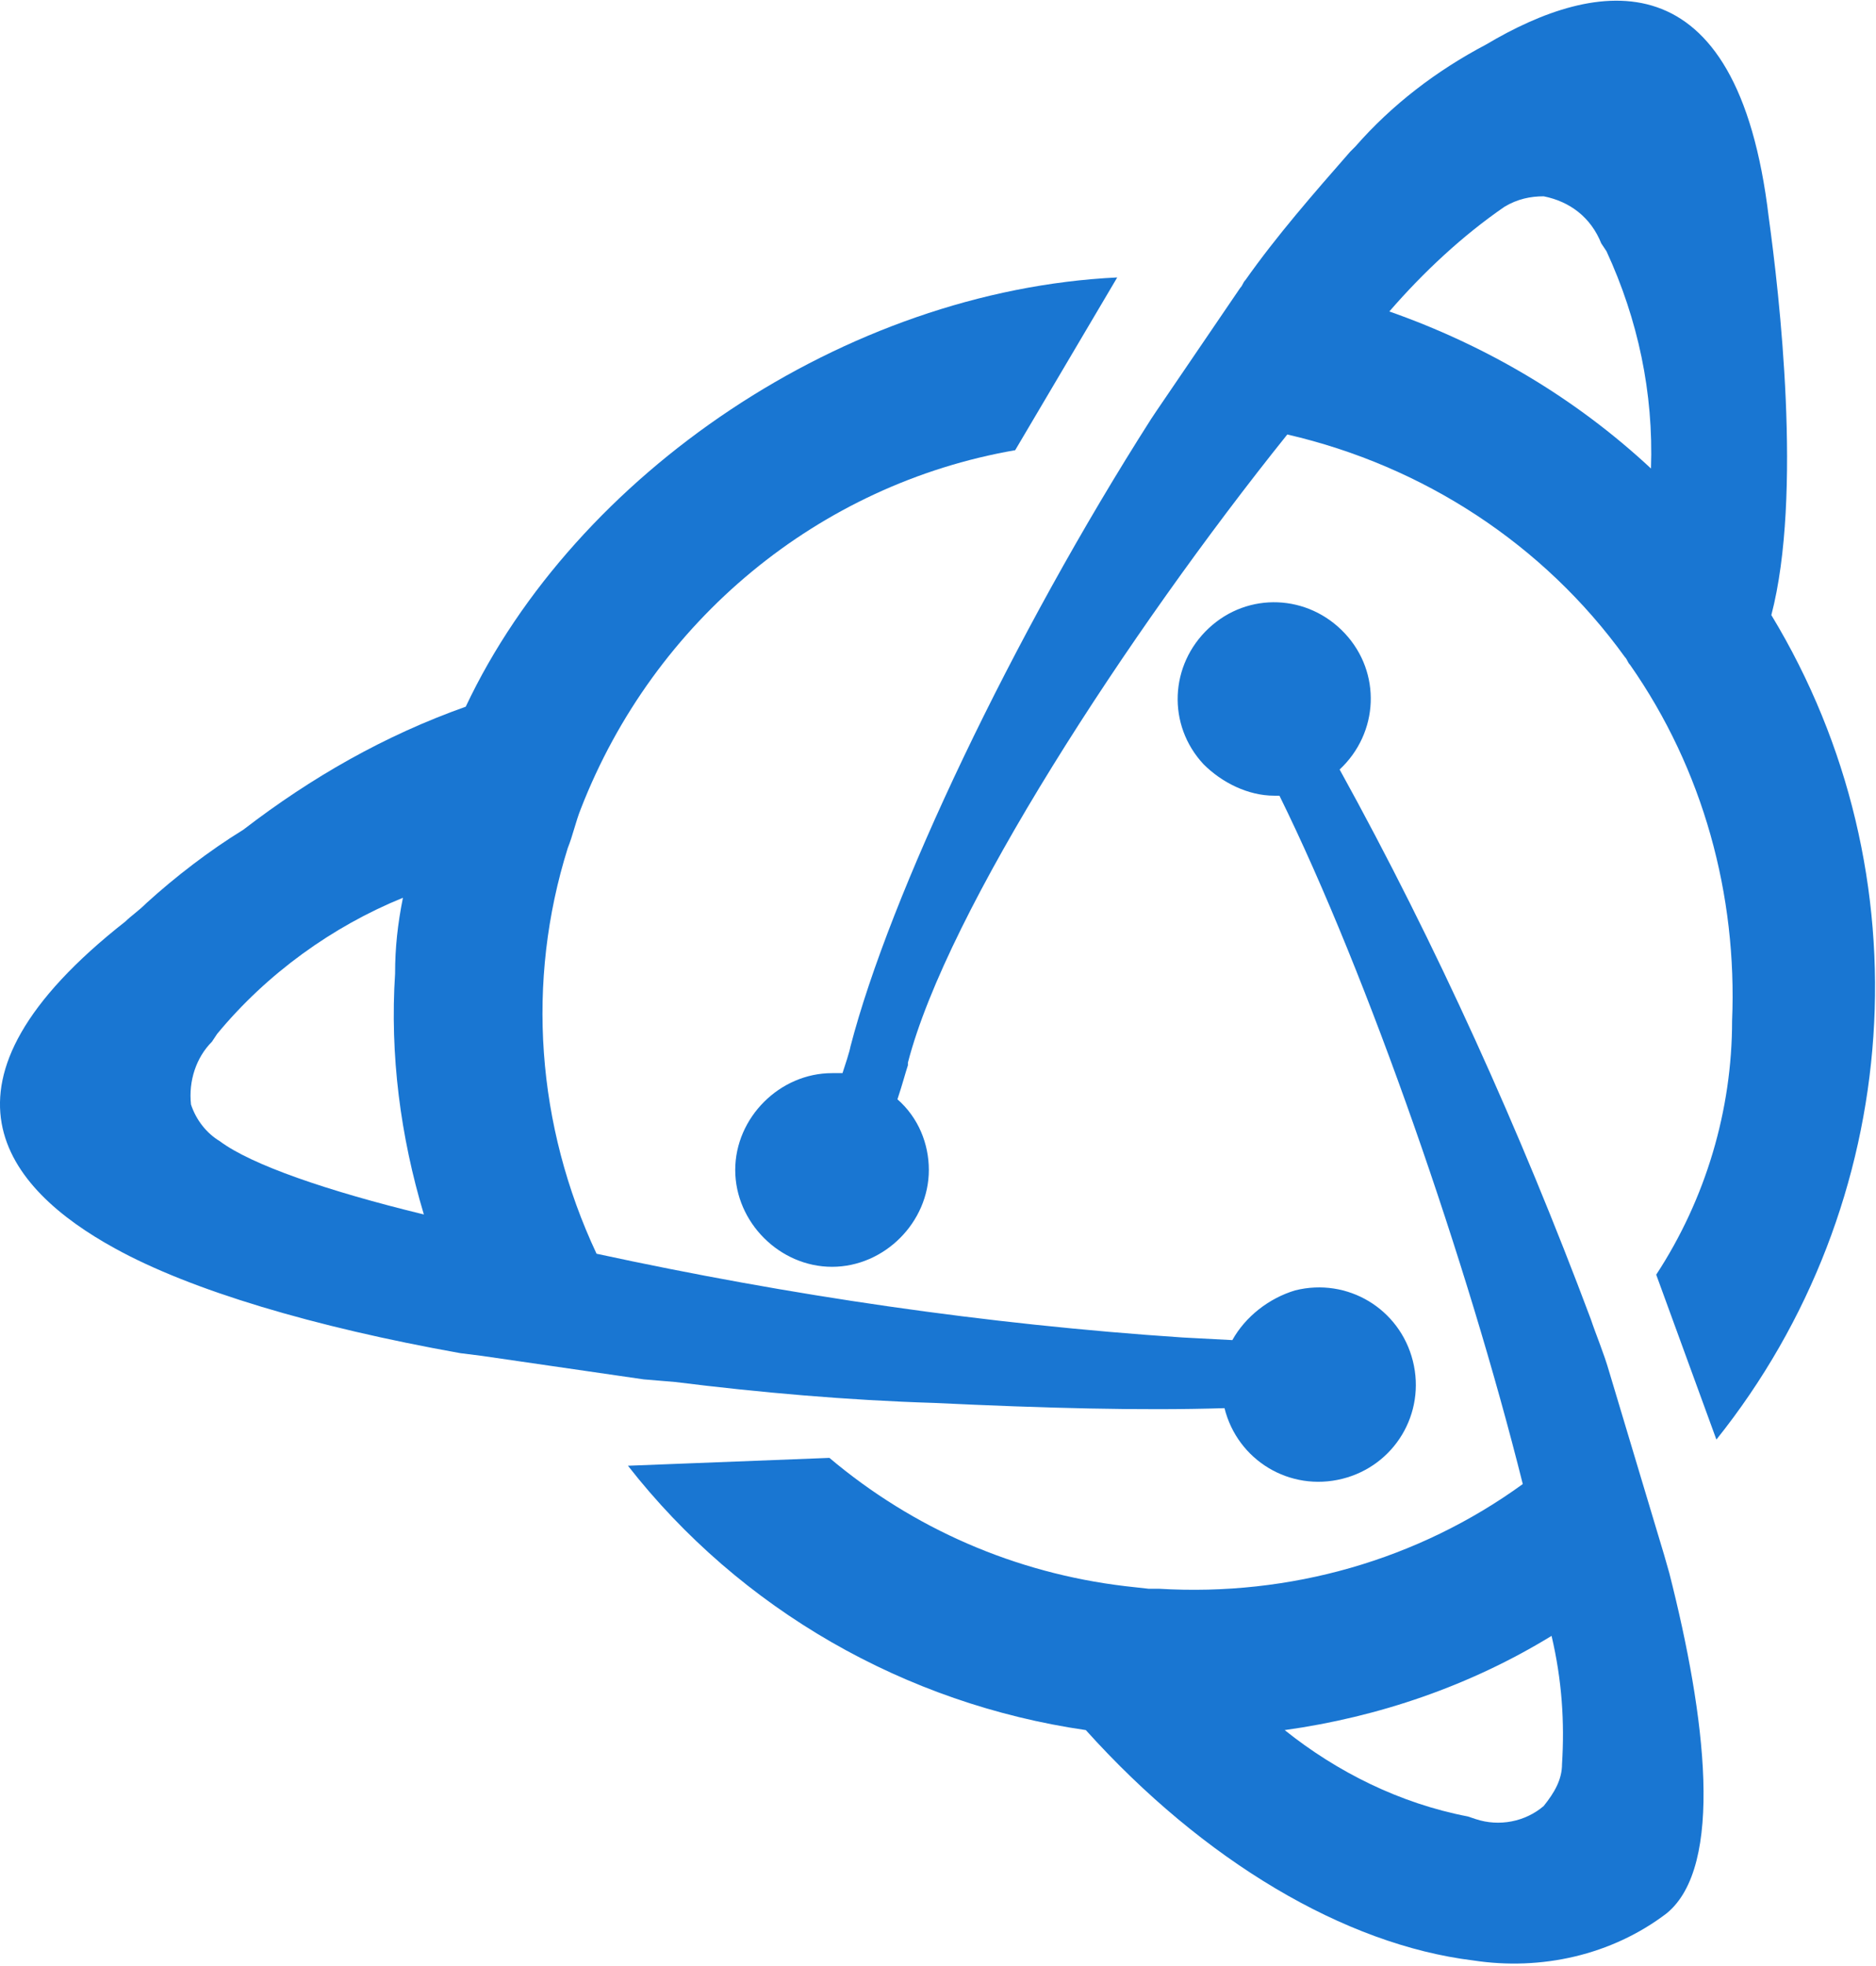 <?xml version="1.0" encoding="utf-8"?>
<!-- Generator: Adobe Illustrator 23.0.3, SVG Export Plug-In . SVG Version: 6.00 Build 0)  -->
<svg version="1.1" id="Layer_1" xmlns="http://www.w3.org/2000/svg" xmlns:xlink="http://www.w3.org/1999/xlink" x="0px" y="0px"
	 viewBox="0 0 71.7 75.1" style="enable-background:new 0 0 71.7 75.1;" xml:space="preserve">
<style type="text/css">
	.st0{fill:#1976D2;}
</style>
<title>fusion-logo</title>
<g>
	<g id="Layer_1-2">
		<path class="st0" d="M63.6,59.4l-1.8-6l-0.3-1l0,0c-0.2-0.7-0.5-1.4-0.7-2c-2.7-7.2-5.9-14.3-9.6-21c1.5-1.4,1.6-3.7,0.2-5.2
			s-3.7-1.6-5.2-0.2c-1.5,1.4-1.6,3.7-0.2,5.2c0.7,0.7,1.7,1.2,2.7,1.2h0.2c3.4,6.9,7.2,17.9,9.3,26.3c-4,2.9-8.9,4.3-13.9,4h-0.4
			l-0.9-0.1c-4.2-0.5-8.1-2.2-11.3-4.9L24,56c4.3,5.5,10.6,9.1,17.5,10.1c4.5,5,9.9,8.2,14.8,8.8c2.6,0.4,5.3-0.2,7.4-1.8
			c2.2-1.8,1.5-7.5,0.1-13L63.6,59.4z M59.7,67.4c0,0.6-0.3,1.1-0.7,1.6c-0.7,0.6-1.7,0.8-2.6,0.5l-0.3-0.1c-2.6-0.5-5-1.7-7-3.3
			c3.6-0.5,7.1-1.7,10.2-3.6C59.7,64.2,59.8,65.8,59.7,67.4L59.7,67.4z"/>
		<path class="st0" d="M67.7,23.5c1.2-4.6,0.3-12.3-0.1-15.2C66.4-1.8,61-0.8,56.8,1.7c-1.9,1-3.6,2.3-5,3.9l-0.2,0.2l0,0
			c-1.4,1.6-2.8,3.2-4,4.9c-0.1,0.1-0.1,0.2-0.2,0.3l-3.2,4.7L44,16c-5.3,8.3-10,18.2-11.5,24c0,0,0,0.1-0.3,1c-0.1,0-0.3,0-0.4,0
			c-2,0-3.7,1.7-3.7,3.7s1.7,3.7,3.7,3.7s3.7-1.7,3.7-3.7c0-1-0.4-2-1.2-2.7c0.2-0.6,0.3-1,0.4-1.3c0-0.1,0-0.1,0-0.1
			c1.5-5.8,8.4-16.4,14.5-24c5.2,1.2,9.8,4.2,12.9,8.5c0.1,0.1,0.1,0.2,0.2,0.3c2.8,4,4.1,8.8,3.9,13.6c0,3.4-1,6.8-2.9,9.7l2.3,6.3
			C72.8,46,73.7,33.4,67.7,23.5L67.7,23.5z M53.1,11.9c1.3-1.5,2.8-2.9,4.4-4C58,7.6,58.5,7.5,59,7.5c1,0.2,1.8,0.8,2.2,1.8l0.2,0.3
			c1.2,2.6,1.8,5.4,1.7,8.3C60.2,15.2,56.8,13.2,53.1,11.9z"/>
		<path class="st0" d="M25.8,52.8c3.2,0.4,6.6,0.7,9.9,0.8c4.2,0.2,7.9,0.3,11.1,0.2c0.5,2,2.5,3.2,4.5,2.7c2-0.5,3.2-2.5,2.7-4.5
			c-0.5-2-2.5-3.2-4.5-2.7c-1,0.3-1.9,1-2.4,1.9l-1.9-0.1c-7.5-0.5-15-1.6-22.4-3.2c-2.3-4.9-2.7-10.4-1.1-15.5
			c0.2-0.5,0.3-1,0.5-1.5c2.8-7.2,9.1-12.4,16.6-13.7l3.9-6.6C32.3,11.1,22,18.1,17.8,27c-3.1,1.1-5.9,2.7-8.5,4.7
			c-1.3,0.8-2.6,1.8-3.7,2.8C5.3,34.8,5,35,4.8,35.2c-7.9,6.2-4.6,10.2-0.4,12.5c2.9,1.6,7.6,3,13.2,4l0.8,0.1l6.2,0.9L25.8,52.8z
			 M8.4,43.6c-0.5-0.3-0.9-0.8-1.1-1.4c-0.1-0.9,0.2-1.8,0.8-2.4l0.2-0.3c1.9-2.3,4.4-4.1,7.1-5.2c-0.2,1-0.3,1.9-0.3,2.9
			c-0.2,3.1,0.2,6.2,1.1,9.2C12.5,45.5,9.6,44.5,8.4,43.6z"/>
	</g>
</g>
</svg>
